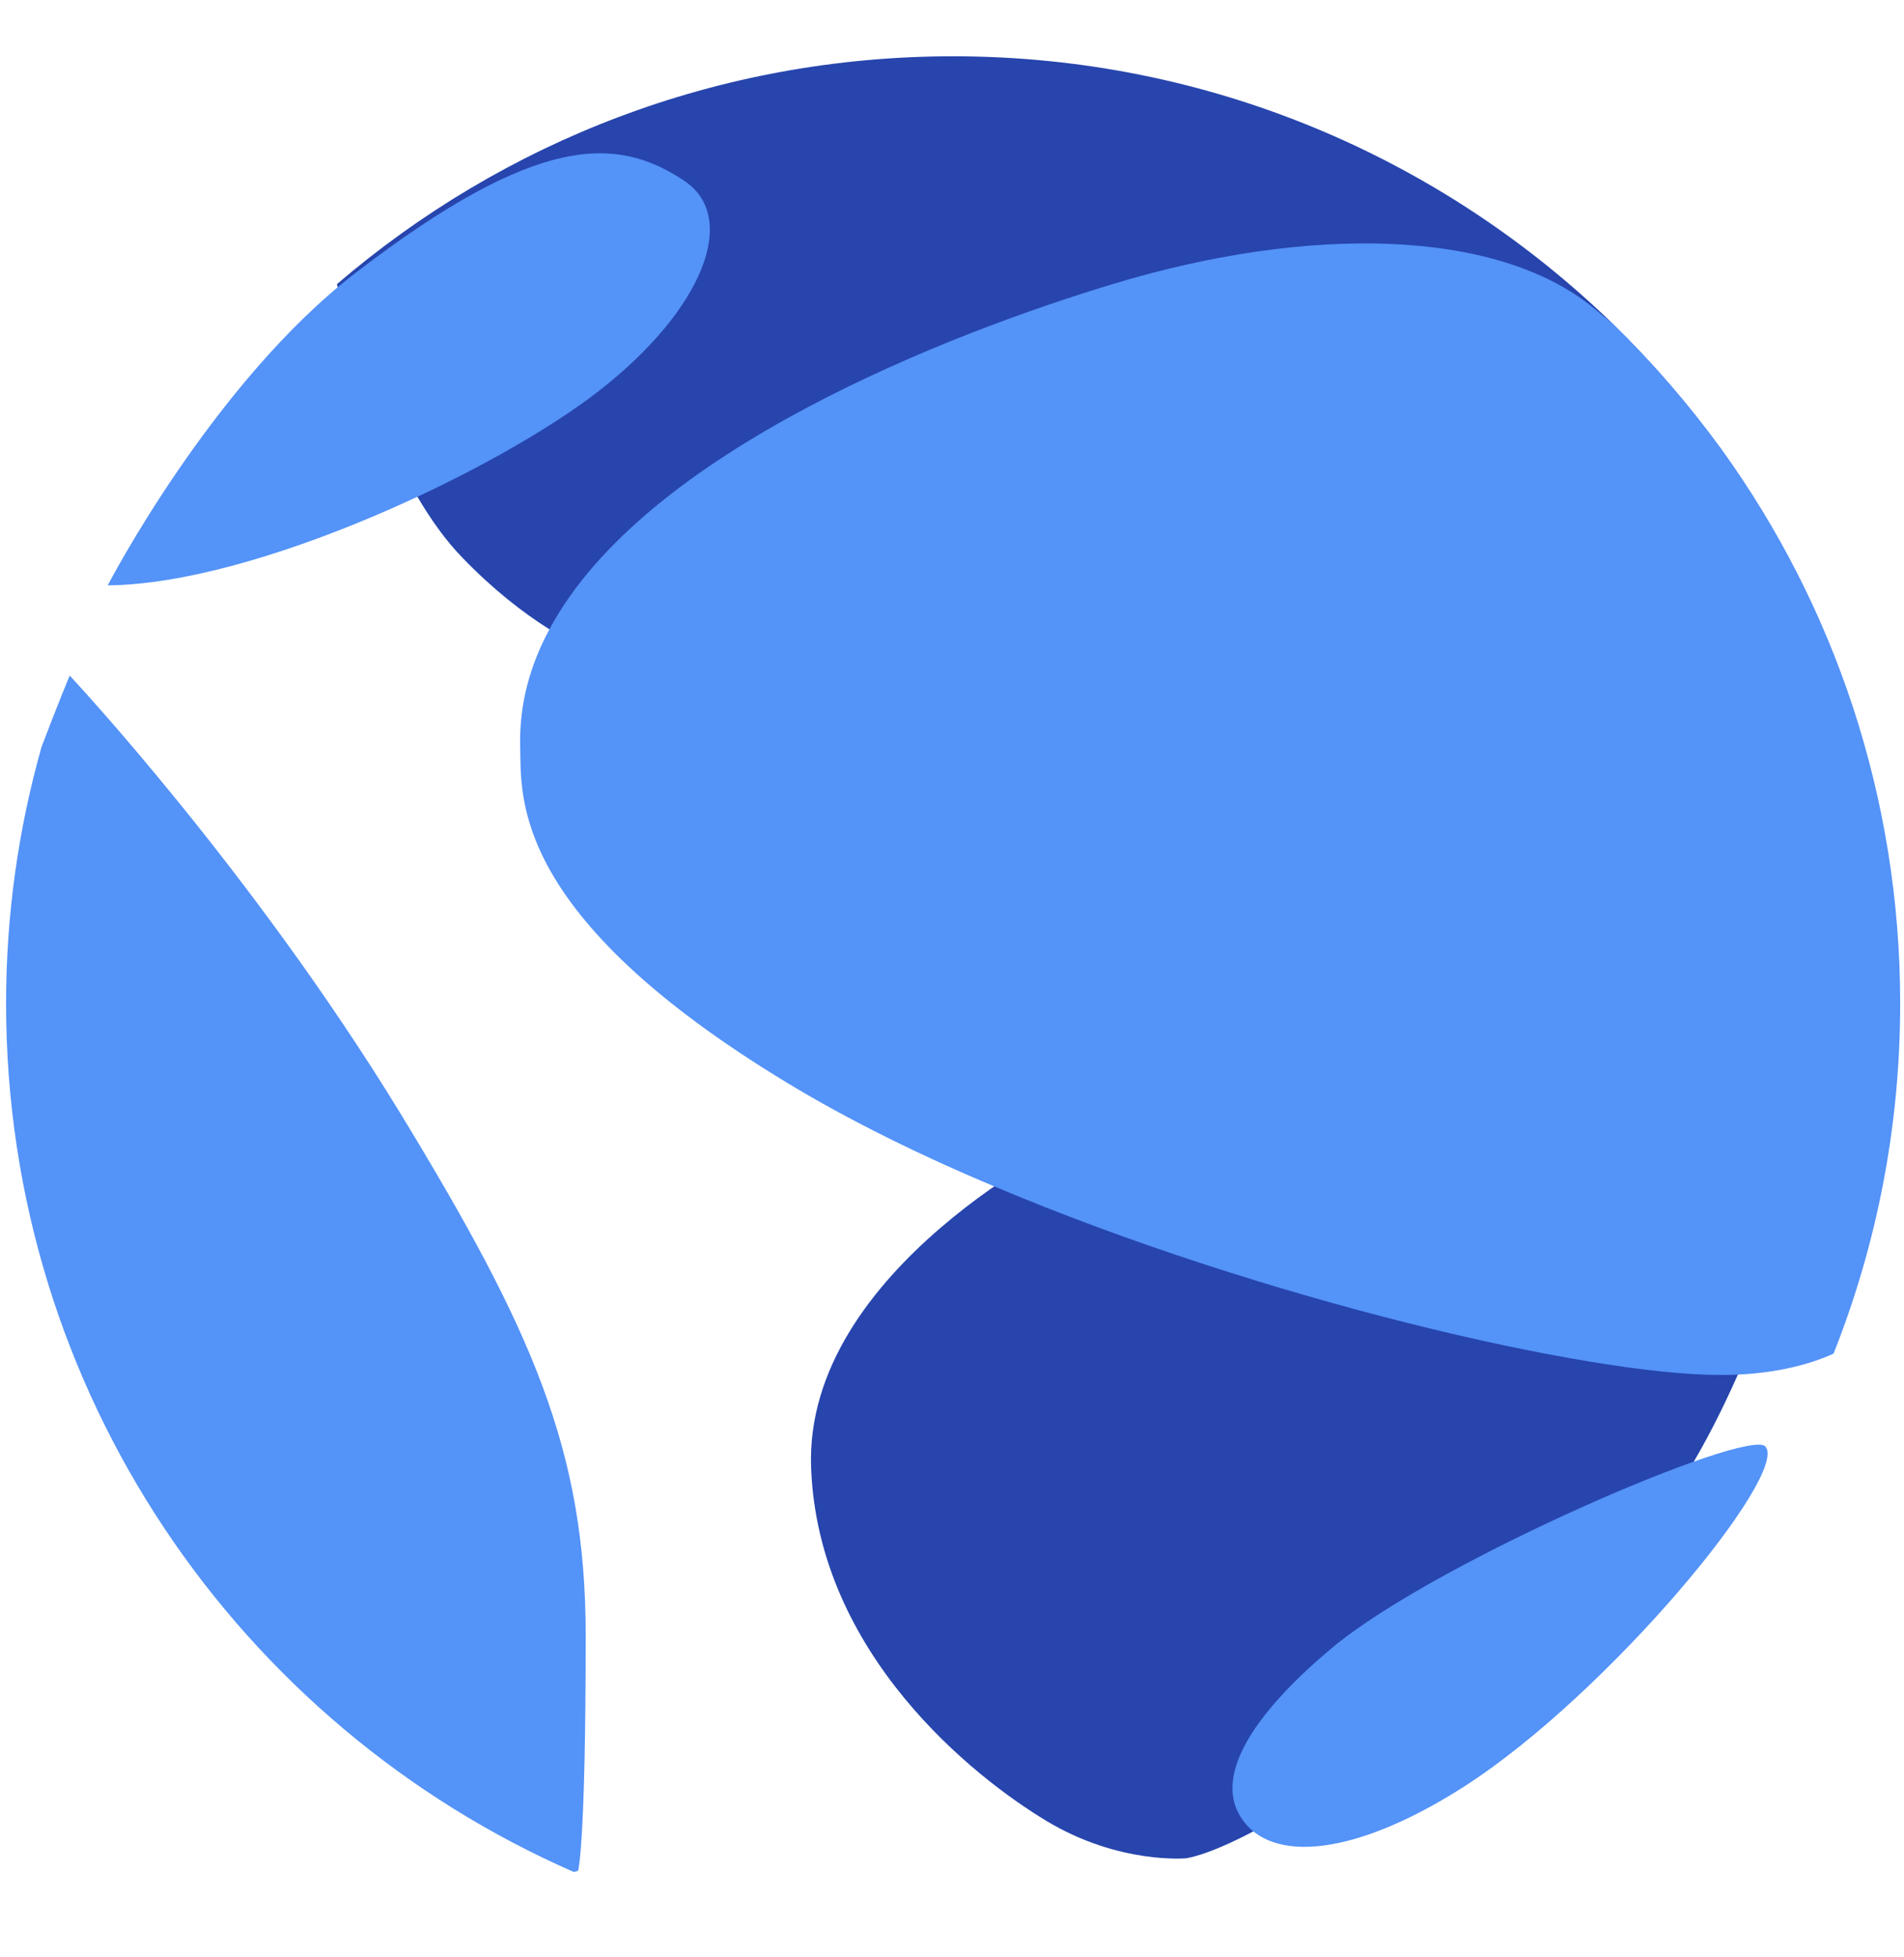<svg width="36" height="37" viewBox="0 0 36 37" fill="none" xmlns="http://www.w3.org/2000/svg">
<path d="M11.074 30.916C11.074 34.926 10.93 35.365 10.93 35.365C10.93 35.365 10.901 35.372 10.85 35.387C4.529 32.622 0.115 26.315 0.115 18.971C0.115 17.3 0.346 15.68 0.778 14.147V14.139C1.094 13.304 1.318 12.771 1.318 12.771C1.318 12.771 4.745 16.422 7.574 21.052C10.058 25.134 11.074 27.409 11.074 30.916Z" fill="#5493F8"/>
<path d="M32.537 8.488L13.421 12.772C13.421 12.772 12.125 12.988 10.383 11.893C9.871 11.569 9.317 11.137 8.748 10.547C8.431 10.223 8.15 9.827 7.891 9.388C7.222 8.25 6.732 6.796 6.386 5.428C6.379 5.406 6.372 5.392 6.372 5.37C9.504 2.684 13.572 1.064 18.022 1.064C22.867 1.064 27.267 2.994 30.492 6.119C31.241 6.853 31.925 7.645 32.537 8.488Z" fill="#2745AD"/>
<path d="M22.435 35.127C22.435 35.127 21.16 35.249 19.785 34.421C18.41 33.593 15.465 31.268 15.336 27.74C15.199 23.981 20.318 21.512 20.318 21.512L33.84 23.355C33.84 23.355 32.803 26.904 31.183 28.856C29.57 30.807 24.177 34.796 22.435 35.127Z" fill="#2745AD"/>
<path d="M33.38 27.344C33.833 27.869 30.413 32.016 27.692 33.766C25.661 35.069 24.034 35.256 23.458 34.349C22.925 33.5 23.825 32.283 25.208 31.131C27.209 29.482 33.063 26.984 33.38 27.344Z" fill="#5493F8"/>
<path d="M2.037 11.065C2.037 11.065 4.024 7.227 6.739 5.146C10.166 2.518 11.664 2.568 12.938 3.418C13.982 4.116 13.284 5.859 11.339 7.378C9.396 8.897 4.831 11.043 2.037 11.065Z" fill="#5493F8"/>
<path d="M35.928 18.971C35.928 21.304 35.482 23.536 34.668 25.588C34.208 25.797 33.603 25.948 32.868 25.984C32.753 25.991 32.638 25.991 32.516 25.991C30.024 25.991 23.868 24.566 18.8 22.427C17.374 21.829 16.035 21.167 14.883 20.469C9.641 17.294 9.857 15.054 9.836 14.118C9.814 13.326 10.016 12.585 10.39 11.893C12.197 8.517 17.986 6.292 21.039 5.37C24.718 4.254 28.282 4.312 30.125 5.817C30.24 5.91 30.37 6.018 30.5 6.126C31.248 6.853 31.932 7.645 32.552 8.495C34.676 11.44 35.928 15.062 35.928 18.971Z" fill="#5493F8"/>
</svg>

